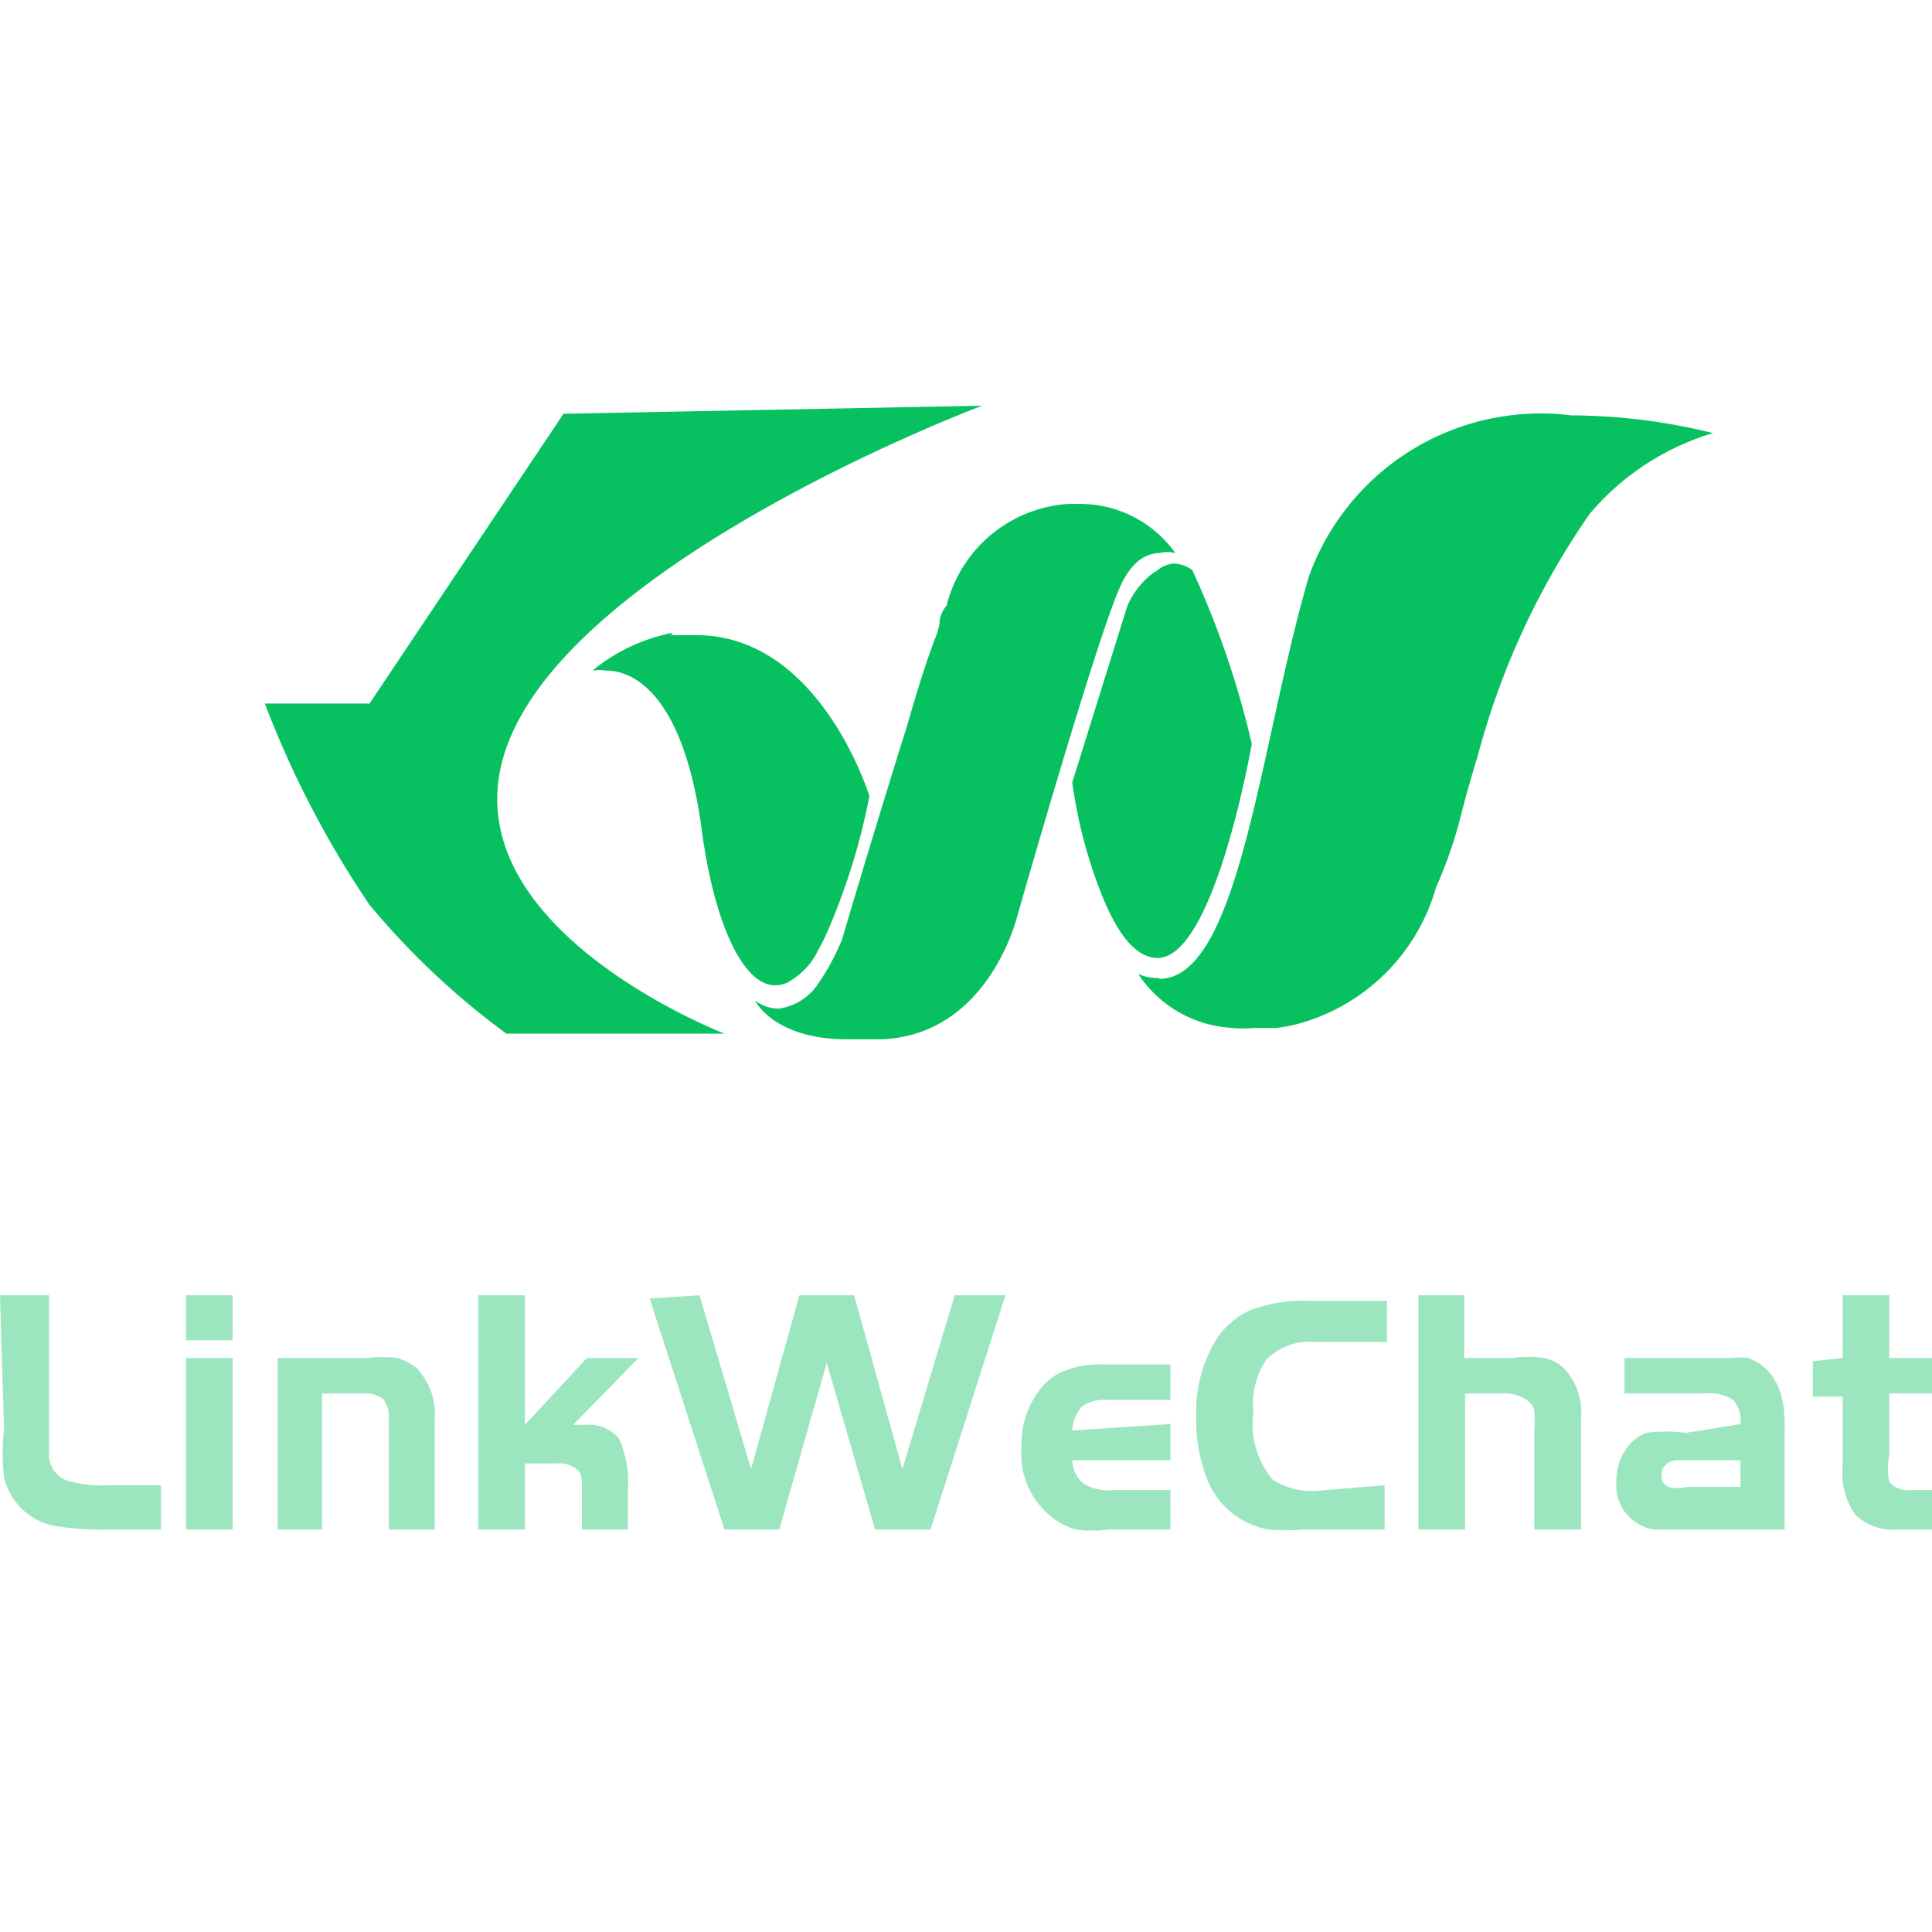 <svg id="图层_1" data-name="图层 1" xmlns="http://www.w3.org/2000/svg" viewBox="0 0 24 24"><defs><style>.cls-1{fill:#07c160;}.cls-2{fill:#9ce6bf;}</style></defs><path class="cls-1" d="M14.4,12.16h0c1,0,1.25-2.92,1.86-5a3.06,3.06,0,0,1,3.26-2,7.41,7.41,0,0,1,1.76.22,3.21,3.21,0,0,0-1.53,1,9.55,9.55,0,0,0-1.39,3c-.09.29-.17.58-.24.86a5.49,5.49,0,0,1-.28.78,2.45,2.45,0,0,1-1.65,1.68,1.86,1.86,0,0,1-.34.07l-.28,0a1.73,1.73,0,0,1-.28,0h.05a1.49,1.49,0,0,1-1.2-.67.63.63,0,0,0,.26.05Z"/><path class="cls-1" d="M11.67,7.76h0q0-.13.09-.24a1.67,1.67,0,0,1,1.51-1.26h0l-.09,0,.24,0a1.45,1.45,0,0,1,1.18.61.39.39,0,0,0-.19,0c-.16,0-.37.09-.53.5-.33.81-1.24,4-1.24,4s-.35,1.49-1.69,1.54h-.43c-.91,0-1.14-.48-1.14-.48a.51.51,0,0,0,.29.1.7.7,0,0,0,.5-.32,2.86,2.86,0,0,0,.29-.54v0s.41-1.39.81-2.66c.12-.42.24-.81.37-1.14Z"/><path class="cls-1" d="M14.36,7.1h0A.38.38,0,0,1,14.57,7a.43.43,0,0,1,.24.08,11.15,11.15,0,0,1,.74,2.16s-.46,2.66-1.17,2.66c-.3,0-.53-.37-.7-.8a6,6,0,0,1-.36-1.38L14,7.54a1,1,0,0,1,.35-.44Z"/><path class="cls-1" d="M8.33,7.89h0l.32,0c1.54,0,2.15,2,2.15,2a8.06,8.06,0,0,1-.56,1.77l-.09.17a.87.87,0,0,1-.31.34.35.35,0,0,1-.21.07c-.41,0-.76-.8-.91-1.91-.23-1.75-.88-2-1.19-2a.68.68,0,0,0-.17,0,2.25,2.25,0,0,1,1-.47Z"/><path class="cls-1" d="M7,5.14l5.2-.1s-5.6,2.1-6,4.6c-.32,2,2.8,3.2,2.8,3.2H6.29a9.58,9.58,0,0,1-1.7-1.6,12.18,12.18,0,0,1-1.3-2.5h1.3Z"/><path class="cls-2" d="M0,16.09H.61v1.62c0,.2,0,.33,0,.4a.35.35,0,0,0,.19.27,1.48,1.48,0,0,0,.56.07H2V19H1.32a3.42,3.42,0,0,1-.67-.05.8.8,0,0,1-.6-.6,2.7,2.7,0,0,1,0-.6Z"/><path class="cls-2" d="M2.31,16.65v-.56h.58v.56Zm0,.22h.58V19H2.31Z"/><path class="cls-2" d="M3.45,16.87H4.56a1.74,1.74,0,0,1,.38,0,.7.7,0,0,1,.24.13.83.83,0,0,1,.22.64V19H4.83V17.61a.35.35,0,0,0-.07-.23.35.35,0,0,0-.23-.07H4V19H3.45Z"/><path class="cls-2" d="M6.52,16.09V17.7l.77-.83h.64l-.81.83h.15a.49.49,0,0,1,.42.17,1.33,1.33,0,0,1,.11.63V19H7.23v-.49c0-.13,0-.22-.07-.26a.33.33,0,0,0-.25-.07H6.52V19H5.94V16.09Z"/><path class="cls-2" d="M8.69,16.09l.64,2.16.6-2.16h.68l.6,2.16.65-2.16h.63L11.56,19h-.69l-.6-2.07L9.68,19H9l-.93-2.87Z"/><path class="cls-2" d="M14.54,17.69v.45H13.32a.39.39,0,0,0,.14.29.6.6,0,0,0,.37.08h.71V19h-.77a1.58,1.58,0,0,1-.41,0,.89.89,0,0,1-.29-.15,1,1,0,0,1-.38-.88,1.09,1.09,0,0,1,.2-.67.71.71,0,0,1,.33-.27,1.24,1.24,0,0,1,.51-.08h.81v.44h-.77a.53.53,0,0,0-.33.08.49.49,0,0,0-.12.3Z"/><path class="cls-2" d="M17.2,18.45V19h-1a2.44,2.44,0,0,1-.44,0,1,1,0,0,1-.75-.59,2,2,0,0,1-.15-.81,1.73,1.73,0,0,1,.23-.93,1,1,0,0,1,.43-.39,1.81,1.81,0,0,1,.71-.12h1v.51h-.9a.76.76,0,0,0-.6.22,1,1,0,0,0-.16.66,1.07,1.07,0,0,0,.24.83.89.89,0,0,0,.54.14Z"/><path class="cls-2" d="M18.19,16.09v.78h.59a1.53,1.53,0,0,1,.41,0,.48.48,0,0,1,.25.14.8.8,0,0,1,.2.61V19h-.58V17.77a1.49,1.49,0,0,0,0-.24.19.19,0,0,0-.07-.12.46.46,0,0,0-.32-.1h-.47V19h-.58V16.09Z"/><path class="cls-2" d="M21.62,17.69a.38.38,0,0,0-.09-.3.56.56,0,0,0-.35-.08h-1v-.44h1.33a.78.78,0,0,1,.21,0c.31.12.46.41.45.86V19H21l-.45,0a.55.55,0,0,1-.47-.6.66.66,0,0,1,.1-.37.54.54,0,0,1,.27-.23,1.82,1.82,0,0,1,.49,0Zm0,.45h-.76a.21.21,0,0,0-.16.05.17.17,0,0,0-.06.14.15.15,0,0,0,.08.14.45.45,0,0,0,.24,0h.66Z"/><path class="cls-2" d="M22.89,16.87v-.78h.58v.78H24v.44h-.53v.77a.79.79,0,0,0,0,.33.3.3,0,0,0,.26.1H24V19h-.42a.68.68,0,0,1-.53-.18.89.89,0,0,1-.16-.61v-.86h-.37v-.44Z"/></svg>